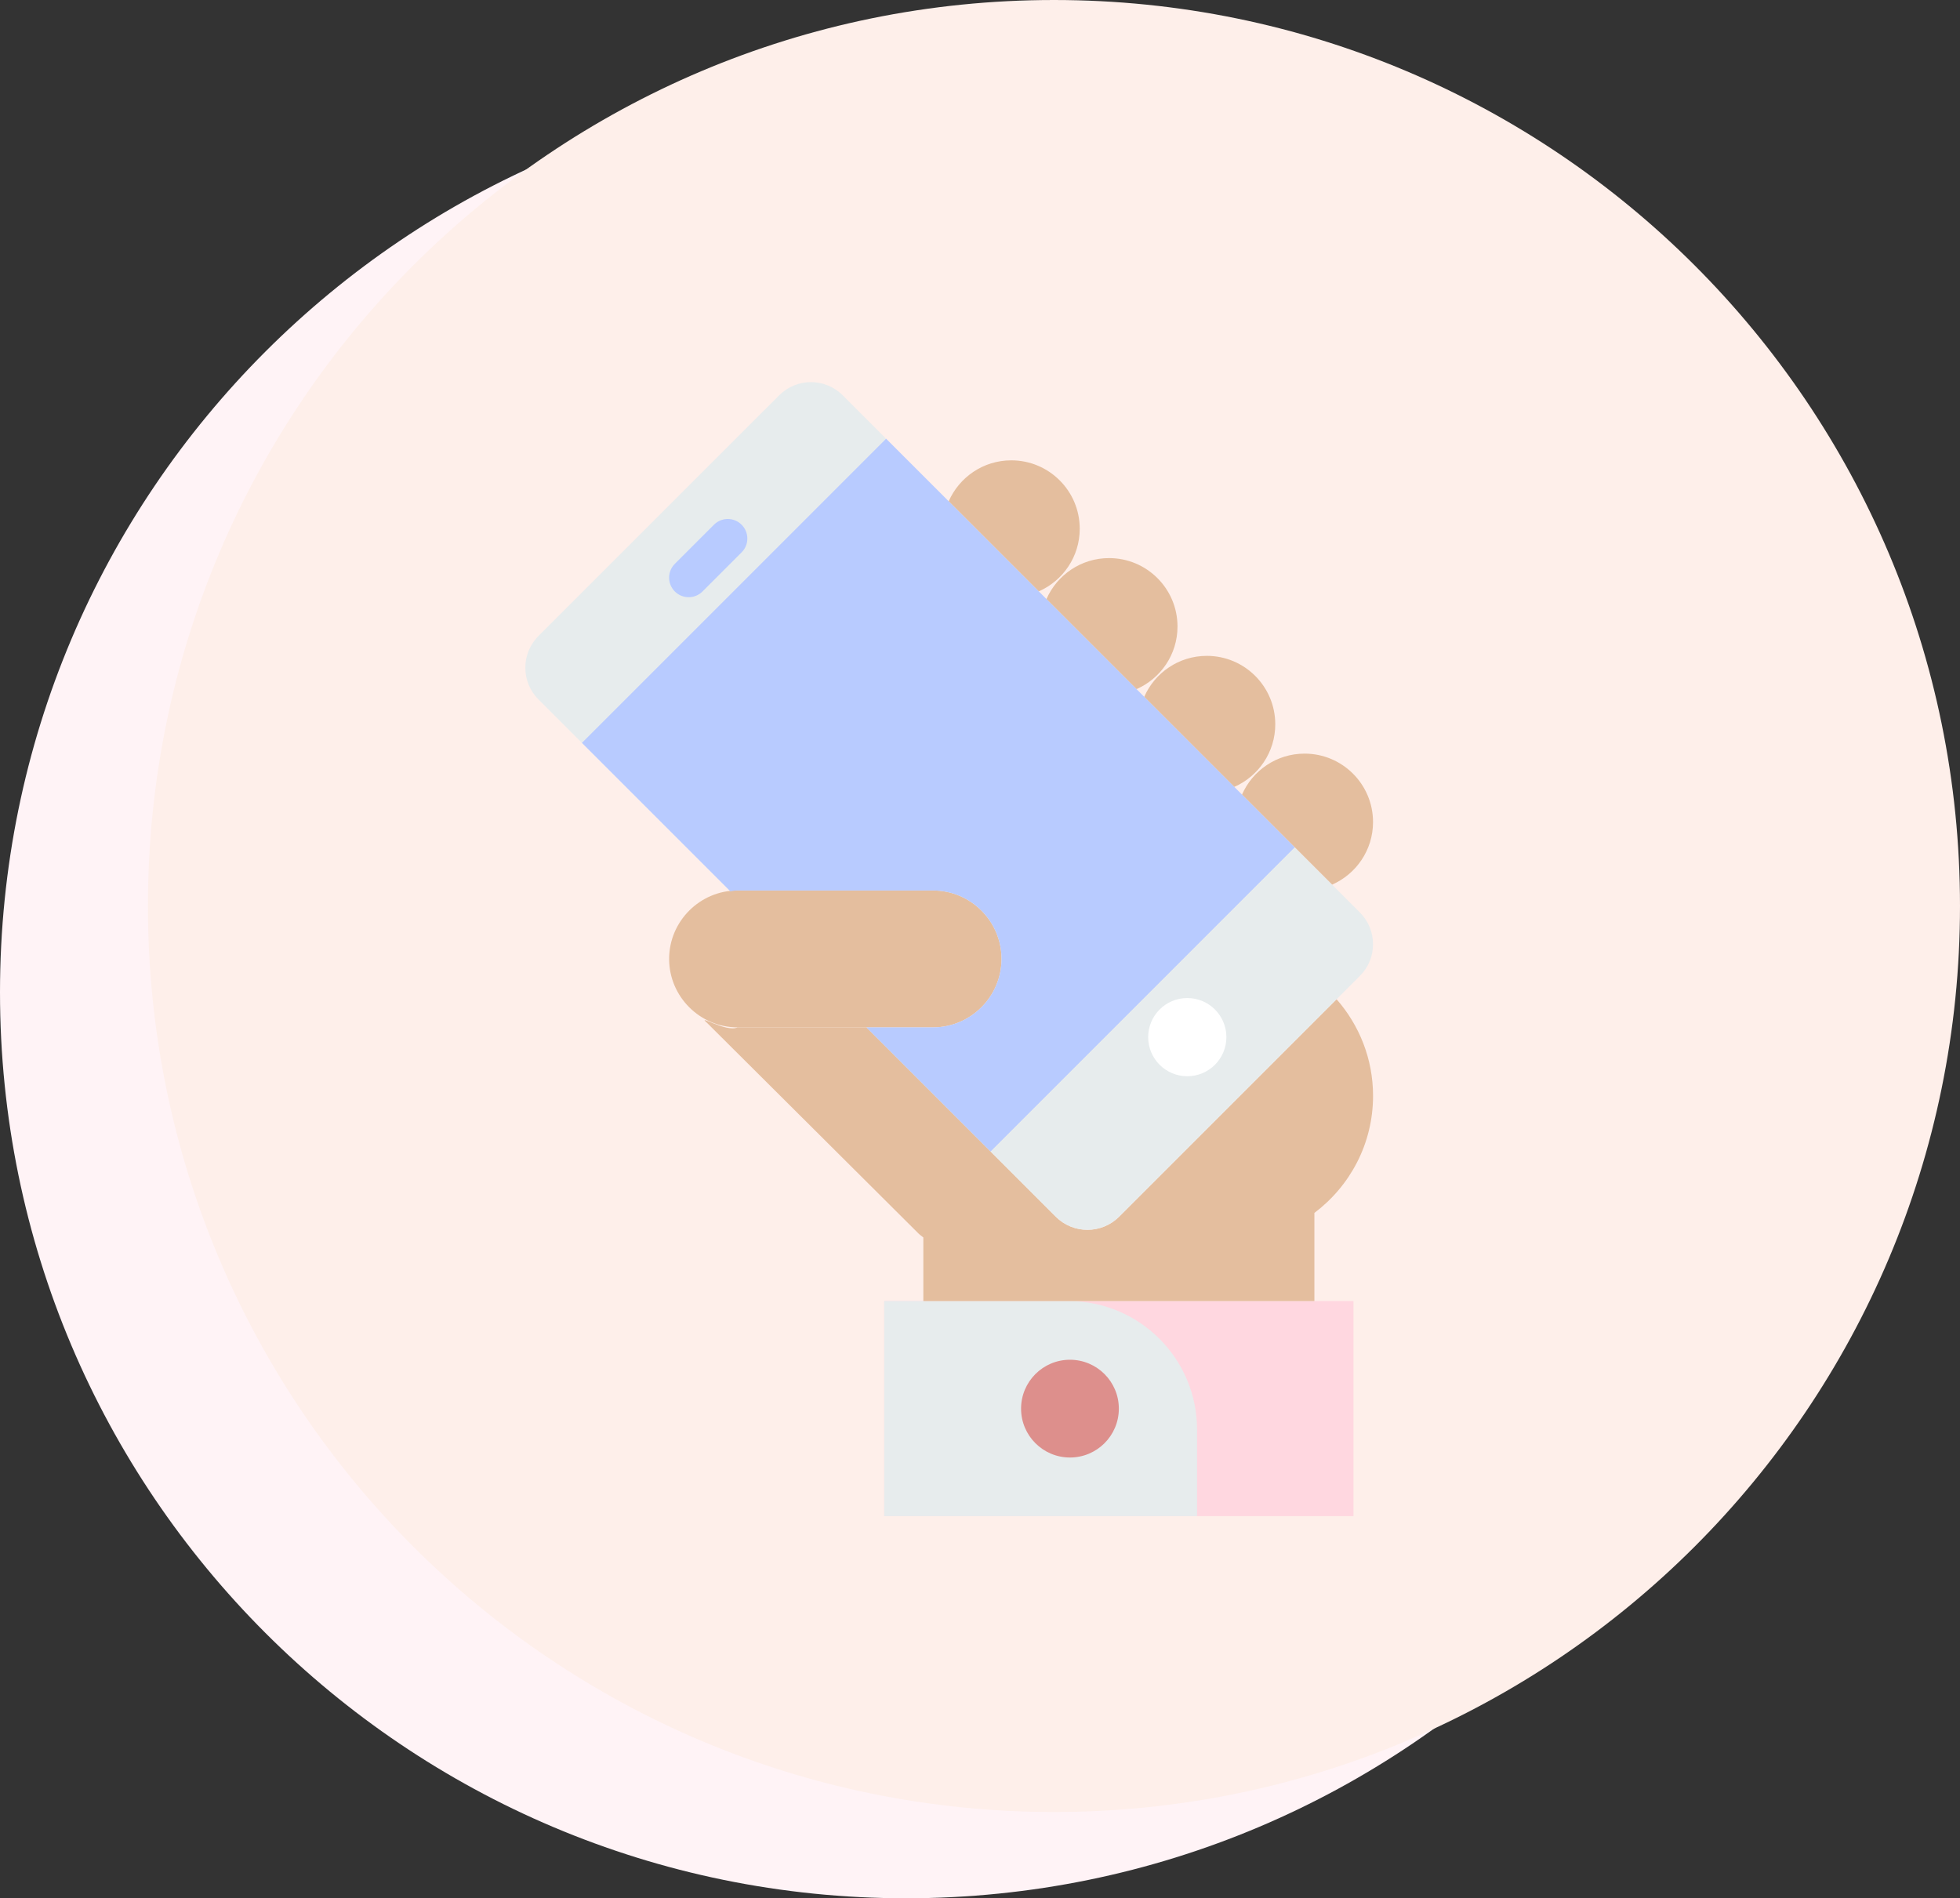 <svg width="159" height="154" viewBox="0 0 159 154" fill="none" xmlns="http://www.w3.org/2000/svg">
<rect x="0" y="0" width="159" height="154" fill="#333333" stroke="none"/>
<path d="M73.501 7C32.907 7 0 39.904 0 80.501C0 121.091 32.907 153.998 73.501 153.998C114.093 153.998 147 121.091 147 80.501C147 39.904 114.093 7 73.501 7Z" fill="#FFF3F6"/>
<path d="M85.501 0C44.907 0 12 32.904 12 73.501C12 114.091 44.907 146.998 85.501 146.998C126.093 146.998 159 114.091 159 73.501C159 32.904 126.093 0 85.501 0Z" fill="#FEEFEA"/>
<g clip-path="url(#clip0)">
<path d="M109.798 105.552H71.729V123H109.798V105.552Z" fill="#FFD7E0"/>
<path d="M97.108 123H71.729V105.552H86.681C92.44 105.552 97.108 110.22 97.108 115.979V123Z" fill="#E7ECED"/>
<path d="M86.798 118.241C88.988 118.241 90.763 116.466 90.763 114.276C90.763 112.086 88.988 110.31 86.798 110.31C84.608 110.31 82.832 112.086 82.832 114.276C82.832 116.466 84.608 118.241 86.798 118.241Z" fill="#DD8F8C"/>
<path d="M84.266 47.976C86.222 47.116 87.591 45.168 87.591 42.897C87.591 39.83 85.106 37.345 82.039 37.345C79.766 37.345 77.819 38.714 76.96 40.669L84.266 47.976Z" fill="#E4BE9E"/>
<path d="M92.197 55.907C94.153 55.047 95.522 53.099 95.522 50.828C95.522 47.761 93.037 45.276 89.97 45.276C87.697 45.276 85.749 46.645 84.891 48.601L92.197 55.907Z" fill="#E4BE9E"/>
<path d="M100.128 63.838C102.084 62.978 103.453 61.03 103.453 58.759C103.453 55.693 100.968 53.207 97.901 53.207C95.628 53.207 93.68 54.576 92.822 56.532L100.128 63.838Z" fill="#E4BE9E"/>
<path d="M108.06 71.769C110.015 70.909 111.384 68.961 111.384 66.69C111.384 63.623 108.899 61.138 105.832 61.138C103.559 61.138 101.612 62.507 100.753 64.463L108.06 71.769Z" fill="#E4BE9E"/>
<path d="M75.695 83.345H59.833C56.779 83.345 54.281 80.847 54.281 77.793C54.281 74.74 56.779 72.241 59.833 72.241H75.695C78.748 72.241 81.246 74.74 81.246 77.793C81.246 80.847 78.748 83.345 75.695 83.345Z" fill="#E4BE9E"/>
<path d="M108.428 81.066L90.789 98.704C89.368 100.126 87.063 100.126 85.643 98.704L70.286 83.345H59.834C58.917 83.794 56.416 82.174 57.375 82.998L74.525 100.081C74.643 100.198 74.779 100.283 74.903 100.389V105.552H106.627V98.398C109.512 96.227 111.386 92.786 111.386 88.897C111.384 85.894 110.263 83.159 108.428 81.066Z" fill="#E4BE9E"/>
<path d="M71.875 35.582L47.198 60.259L59.241 72.302C59.439 72.281 59.631 72.241 59.833 72.241H75.695C78.748 72.241 81.246 74.74 81.246 77.793C81.246 80.846 78.748 83.345 75.695 83.345H70.284L80.364 93.425L105.039 68.748L71.875 35.582Z" fill="#B8CBFF"/>
<path d="M71.875 35.583L68.358 32.066C66.937 30.645 64.632 30.645 63.213 32.066L43.682 51.595C42.261 53.017 42.261 55.321 43.682 56.743L47.198 60.259L71.875 35.583Z" fill="#E7ECED"/>
<path d="M110.318 74.027L105.039 68.748L80.364 93.425L85.642 98.702C87.063 100.124 89.368 100.124 90.787 98.702L110.317 79.173C111.739 77.753 111.739 75.448 110.318 74.027Z" fill="#E7ECED"/>
<path d="M96.315 87.31C98.067 87.31 99.488 85.89 99.488 84.138C99.488 82.386 98.067 80.966 96.315 80.966C94.563 80.966 93.143 82.386 93.143 84.138C93.143 85.89 94.563 87.31 96.315 87.31Z" fill="white"/>
<path d="M55.867 48.448C55.461 48.448 55.055 48.293 54.745 47.984C54.125 47.363 54.125 46.361 54.745 45.741L57.918 42.568C58.538 41.948 59.541 41.948 60.161 42.568C60.781 43.188 60.781 44.191 60.161 44.811L56.988 47.984C56.679 48.293 56.273 48.448 55.867 48.448Z" fill="#B8CBFF"/>
</g>
<defs>
<clipPath id="clip0">
<rect width="92" height="92" fill="white" transform="translate(31 31)"/>
</clipPath>
</defs>
</svg>
